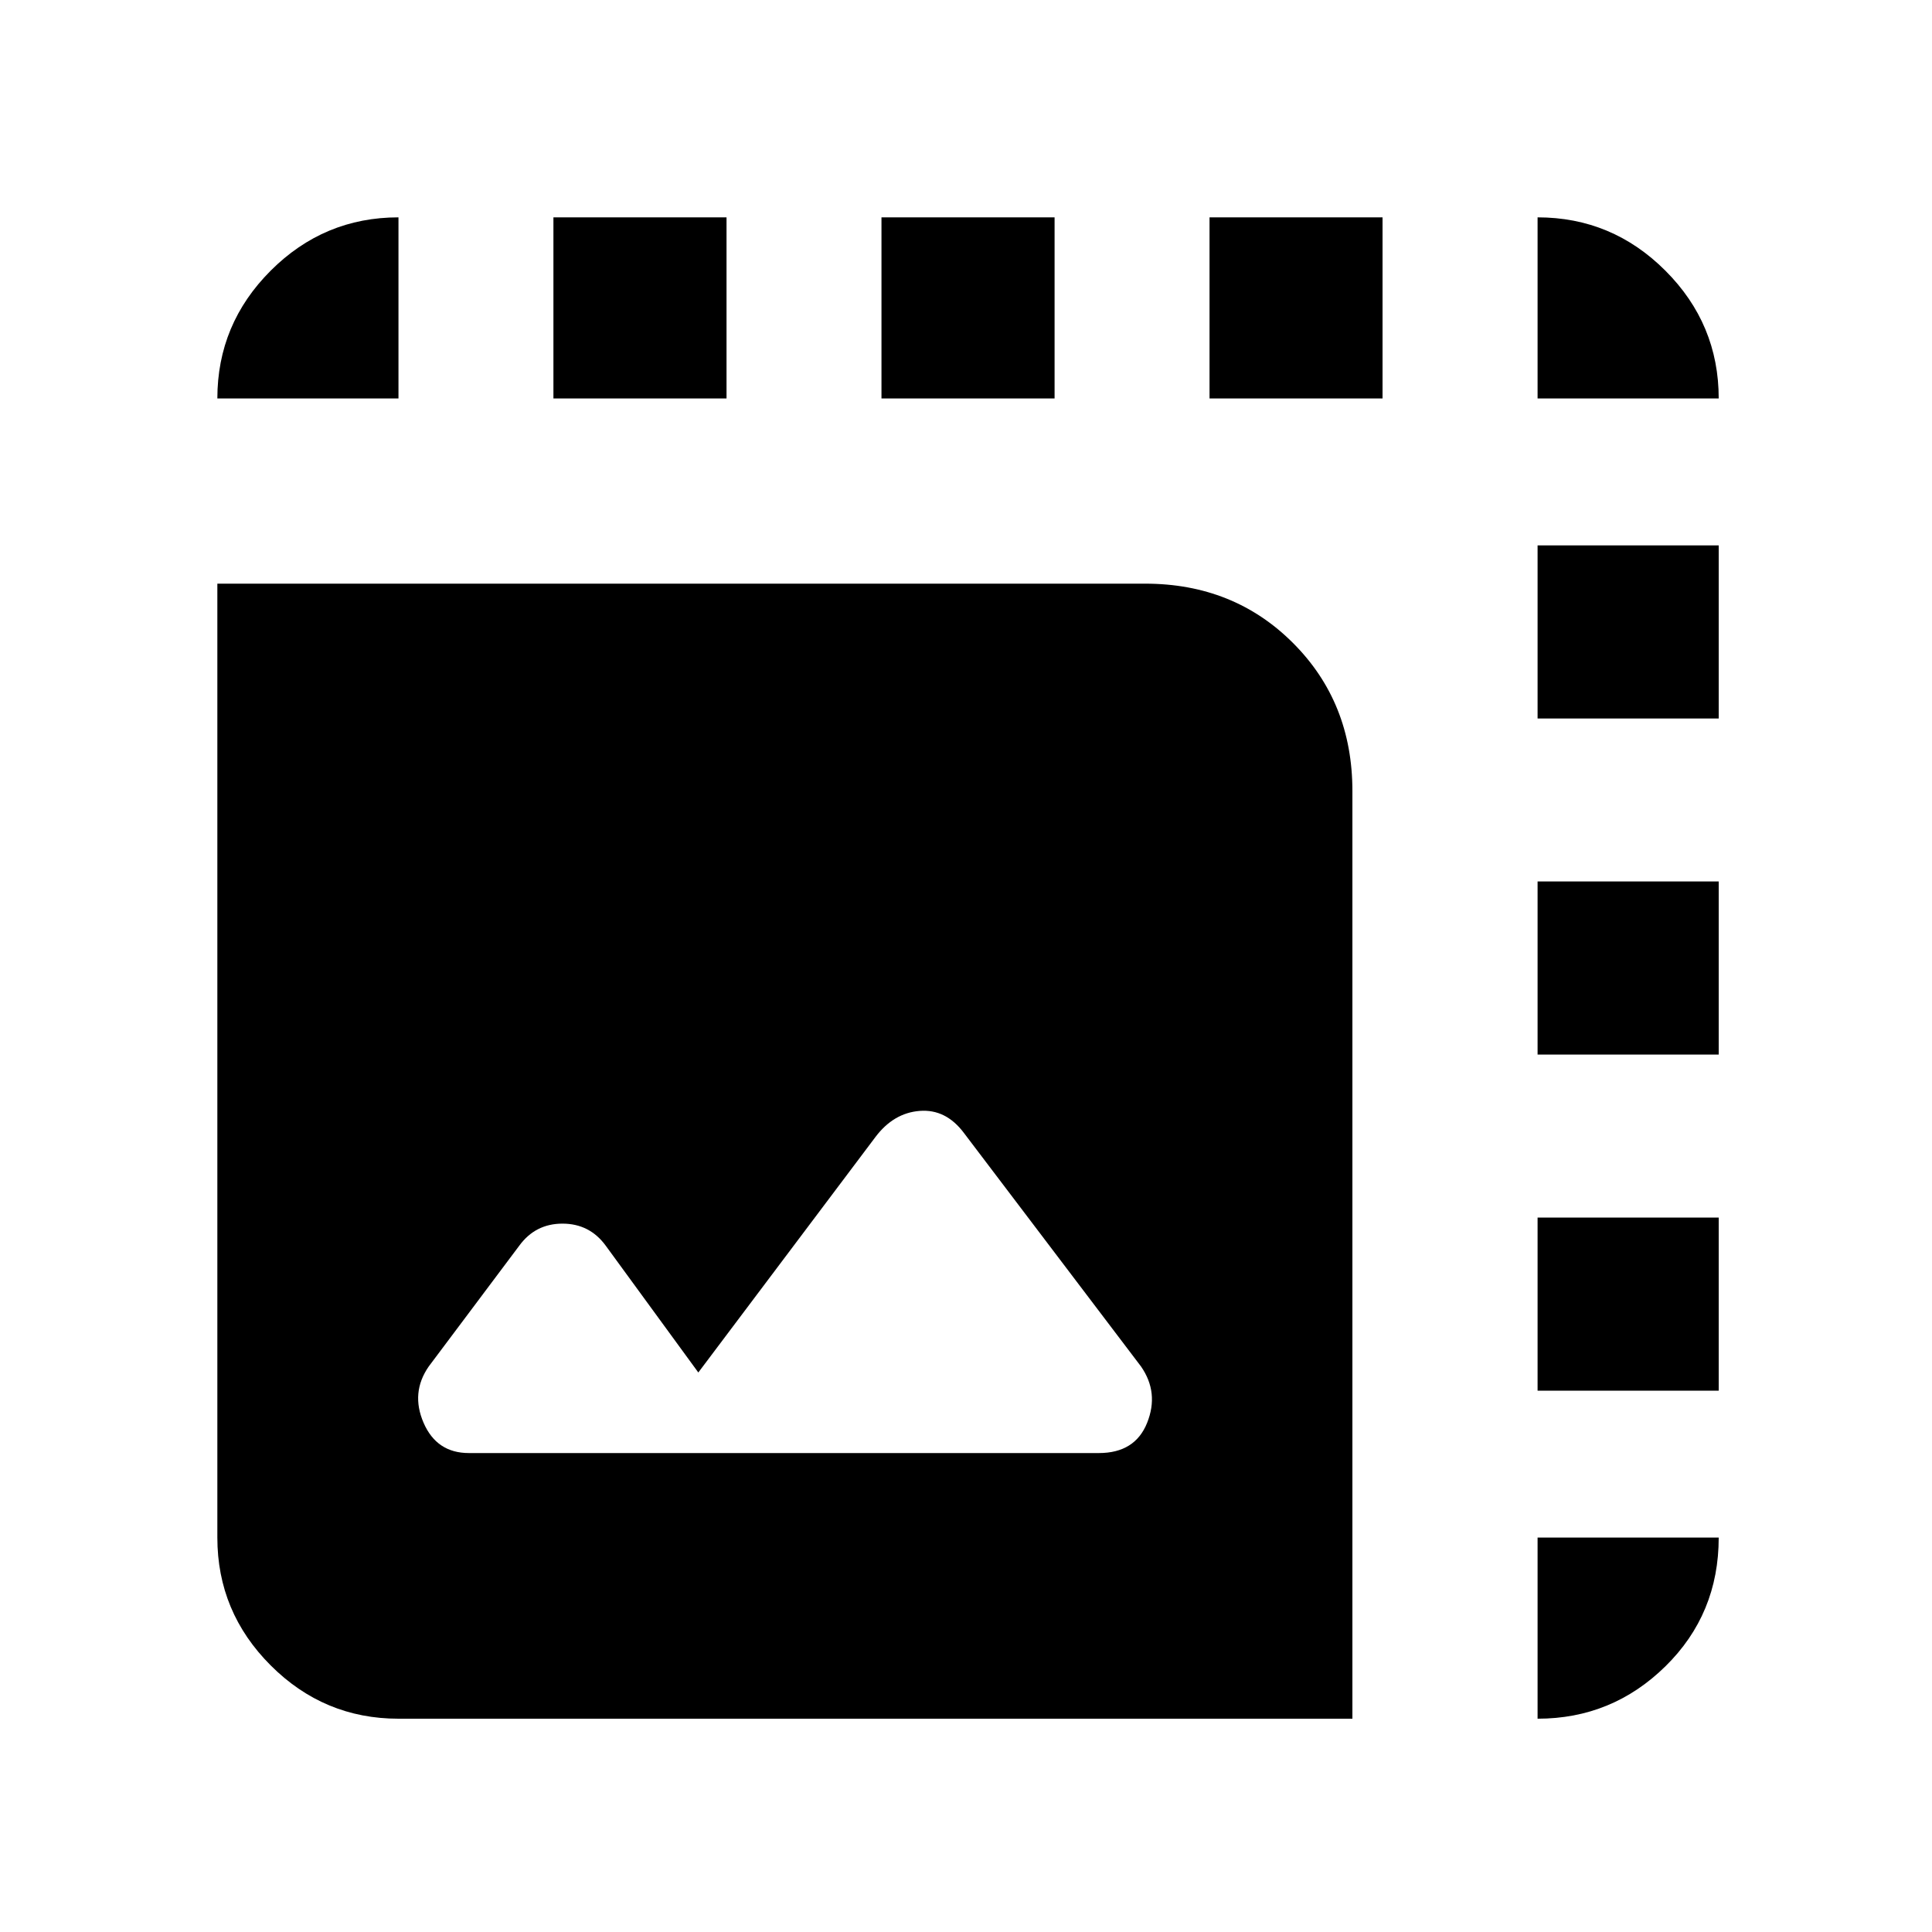 <svg xmlns="http://www.w3.org/2000/svg" height="20" width="20"><path d="M4.125 17.792Q3.354 17.792 2.802 17.24Q2.25 16.688 2.25 15.917V6.042H11.854Q12.771 6.042 13.385 6.656Q14 7.271 14 8.188V17.792ZM4.854 15.042H11.375Q11.75 15.042 11.875 14.729Q12 14.417 11.812 14.146L9.979 11.729Q9.792 11.479 9.521 11.5Q9.25 11.521 9.062 11.771L7.229 14.208L6.271 12.896Q6.104 12.667 5.823 12.667Q5.542 12.667 5.375 12.896L4.438 14.146Q4.25 14.417 4.385 14.729Q4.521 15.042 4.854 15.042ZM2.25 4.125Q2.25 3.354 2.802 2.802Q3.354 2.25 4.125 2.25V4.125ZM9.125 4.125V2.25H10.917V4.125ZM15.917 4.125V2.25Q16.688 2.25 17.24 2.802Q17.792 3.354 17.792 4.125ZM5.729 4.125V2.25H7.521V4.125ZM15.917 10.917V9.125H17.792V10.917ZM15.917 17.792V15.917H17.792Q17.792 16.708 17.24 17.25Q16.688 17.792 15.917 17.792ZM15.917 7.438V5.646H17.792V7.438ZM15.917 14.396V12.604H17.792V14.396ZM12.521 4.125V2.25H14.312V4.125Z"/></svg>